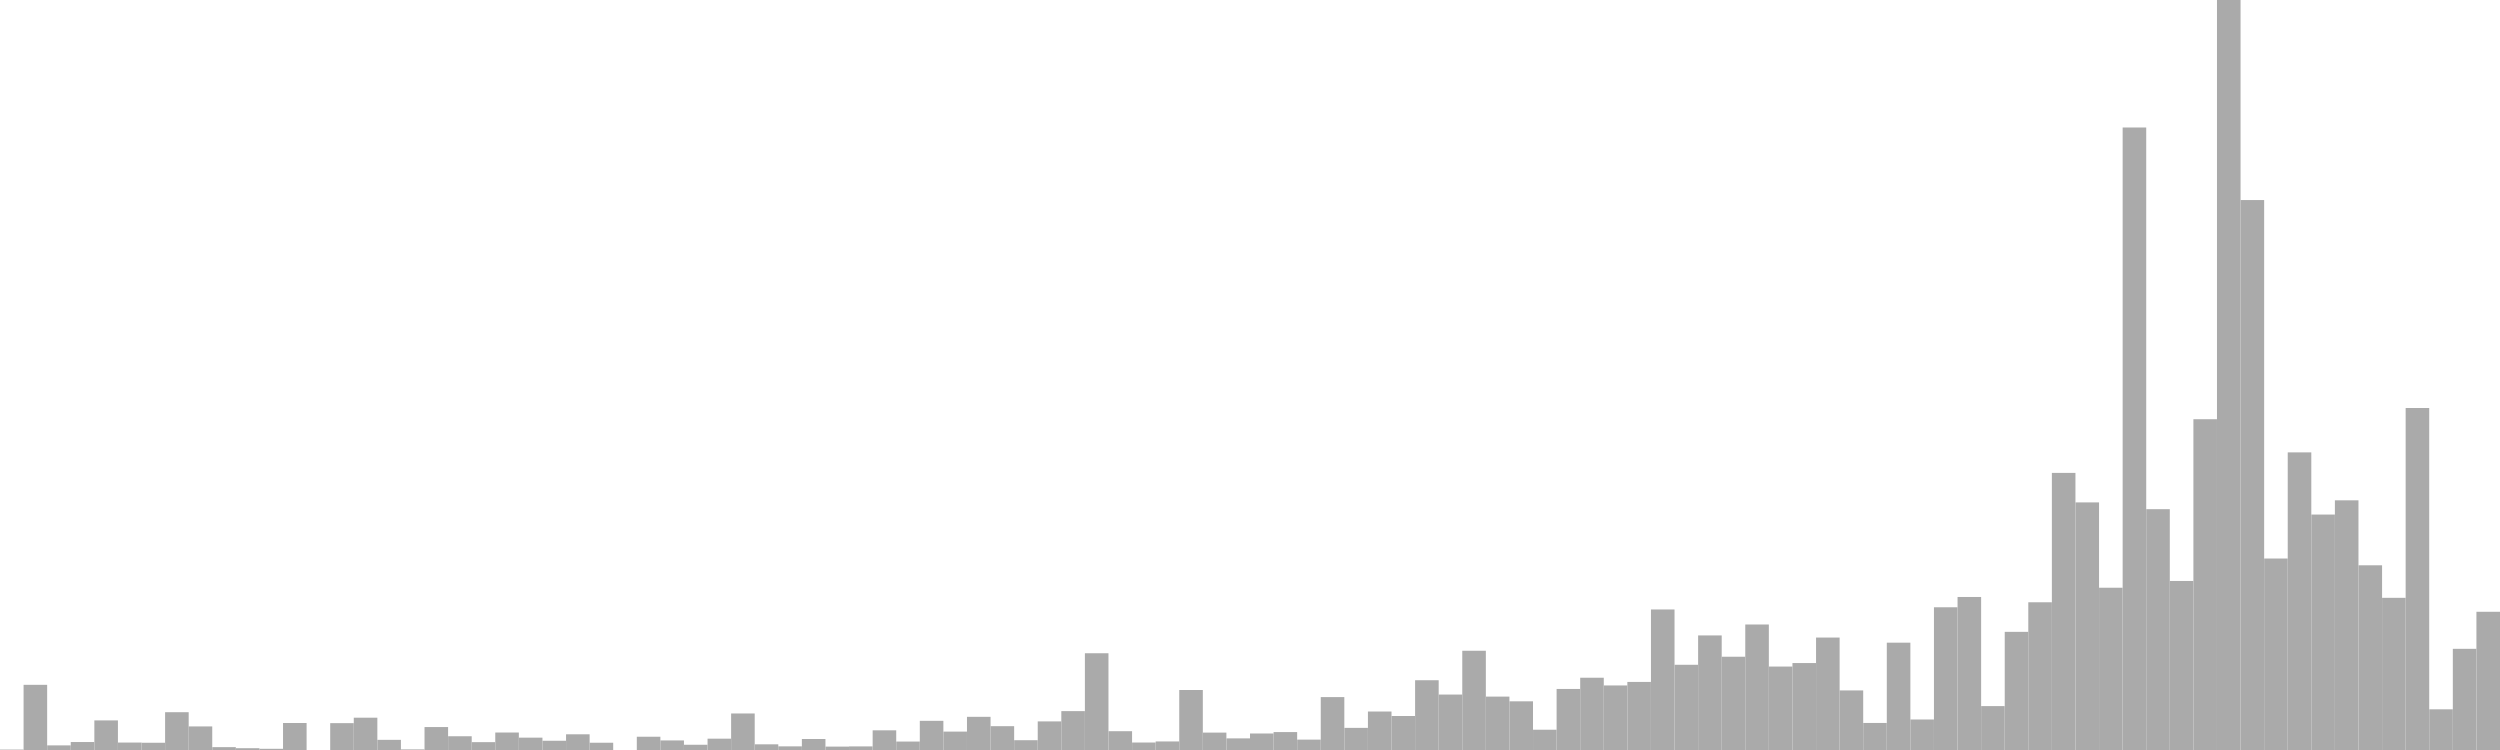 <?xml version="1.0" standalone="no"?>
<svg xmlns:xlink="http://www.w3.org/1999/xlink" xmlns="http://www.w3.org/2000/svg" class="topic-graph" style="width: 100em; height: 30em; text-align: center;"><rect width="0.943em" height="0.017em" x="0em" y="29.983em" fill="#aaa"/><rect width="0.943em" height="2.607em" x="0.943em" y="27.393em" fill="#aaa"/><rect width="0.943em" height="0.185em" x="1.887em" y="29.815em" fill="#aaa"/><rect width="0.943em" height="0.319em" x="2.83em" y="29.681em" fill="#aaa"/><rect width="0.943em" height="1.184em" x="3.774em" y="28.816em" fill="#aaa"/><rect width="0.943em" height="0.298em" x="4.717em" y="29.702em" fill="#aaa"/><rect width="0.943em" height="0.29em" x="5.66em" y="29.71em" fill="#aaa"/><rect width="0.943em" height="1.512em" x="6.604em" y="28.488em" fill="#aaa"/><rect width="0.943em" height="0.943em" x="7.547em" y="29.057em" fill="#aaa"/><rect width="0.943em" height="0.114em" x="8.491em" y="29.886em" fill="#aaa"/><rect width="0.943em" height="0.072em" x="9.434em" y="29.928em" fill="#aaa"/><rect width="0.943em" height="0.048em" x="10.377em" y="29.952em" fill="#aaa"/><rect width="0.943em" height="1.08em" x="11.321em" y="28.92em" fill="#aaa"/><rect width="0.943em" height="0em" x="12.264em" y="30em" fill="#aaa"/><rect width="0.943em" height="1.074em" x="13.208em" y="28.926em" fill="#aaa"/><rect width="0.943em" height="1.292em" x="14.151em" y="28.708em" fill="#aaa"/><rect width="0.943em" height="0.406em" x="15.094em" y="29.594em" fill="#aaa"/><rect width="0.943em" height="0.024em" x="16.038em" y="29.976em" fill="#aaa"/><rect width="0.943em" height="0.918em" x="16.981em" y="29.082em" fill="#aaa"/><rect width="0.943em" height="0.55em" x="17.925em" y="29.45em" fill="#aaa"/><rect width="0.943em" height="0.314em" x="18.868em" y="29.686em" fill="#aaa"/><rect width="0.943em" height="0.699em" x="19.811em" y="29.301em" fill="#aaa"/><rect width="0.943em" height="0.494em" x="20.755em" y="29.506em" fill="#aaa"/><rect width="0.943em" height="0.37em" x="21.698em" y="29.63em" fill="#aaa"/><rect width="0.943em" height="0.628em" x="22.642em" y="29.372em" fill="#aaa"/><rect width="0.943em" height="0.291em" x="23.585em" y="29.709em" fill="#aaa"/><rect width="0.943em" height="0em" x="24.528em" y="30em" fill="#aaa"/><rect width="0.943em" height="0.531em" x="25.472em" y="29.469em" fill="#aaa"/><rect width="0.943em" height="0.383em" x="26.415em" y="29.617em" fill="#aaa"/><rect width="0.943em" height="0.21em" x="27.358em" y="29.79em" fill="#aaa"/><rect width="0.943em" height="0.453em" x="28.302em" y="29.547em" fill="#aaa"/><rect width="0.943em" height="1.461em" x="29.245em" y="28.539em" fill="#aaa"/><rect width="0.943em" height="0.227em" x="30.189em" y="29.773em" fill="#aaa"/><rect width="0.943em" height="0.146em" x="31.132em" y="29.854em" fill="#aaa"/><rect width="0.943em" height="0.44em" x="32.075em" y="29.56em" fill="#aaa"/><rect width="0.943em" height="0.136em" x="33.019em" y="29.864em" fill="#aaa"/><rect width="0.943em" height="0.144em" x="33.962em" y="29.856em" fill="#aaa"/><rect width="0.943em" height="0.787em" x="34.906em" y="29.213em" fill="#aaa"/><rect width="0.943em" height="0.338em" x="35.849em" y="29.662em" fill="#aaa"/><rect width="0.943em" height="1.167em" x="36.792em" y="28.833em" fill="#aaa"/><rect width="0.943em" height="0.736em" x="37.736em" y="29.264em" fill="#aaa"/><rect width="0.943em" height="1.327em" x="38.679em" y="28.673em" fill="#aaa"/><rect width="0.943em" height="0.953em" x="39.623em" y="29.047em" fill="#aaa"/><rect width="0.943em" height="0.392em" x="40.566em" y="29.608em" fill="#aaa"/><rect width="0.943em" height="1.144em" x="41.509em" y="28.856em" fill="#aaa"/><rect width="0.943em" height="1.555em" x="42.453em" y="28.445em" fill="#aaa"/><rect width="0.943em" height="3.87em" x="43.396em" y="26.13em" fill="#aaa"/><rect width="0.943em" height="0.752em" x="44.34em" y="29.248em" fill="#aaa"/><rect width="0.943em" height="0.299em" x="45.283em" y="29.701em" fill="#aaa"/><rect width="0.943em" height="0.342em" x="46.226em" y="29.658em" fill="#aaa"/><rect width="0.943em" height="2.4em" x="47.17em" y="27.6em" fill="#aaa"/><rect width="0.943em" height="0.696em" x="48.113em" y="29.304em" fill="#aaa"/><rect width="0.943em" height="0.465em" x="49.057em" y="29.535em" fill="#aaa"/><rect width="0.943em" height="0.66em" x="50em" y="29.34em" fill="#aaa"/><rect width="0.943em" height="0.717em" x="50.943em" y="29.283em" fill="#aaa"/><rect width="0.943em" height="0.415em" x="51.887em" y="29.585em" fill="#aaa"/><rect width="0.943em" height="2.116em" x="52.83em" y="27.884em" fill="#aaa"/><rect width="0.943em" height="0.885em" x="53.774em" y="29.115em" fill="#aaa"/><rect width="0.943em" height="1.539em" x="54.717em" y="28.461em" fill="#aaa"/><rect width="0.943em" height="1.36em" x="55.66em" y="28.64em" fill="#aaa"/><rect width="0.943em" height="2.791em" x="56.604em" y="27.209em" fill="#aaa"/><rect width="0.943em" height="2.218em" x="57.547em" y="27.782em" fill="#aaa"/><rect width="0.943em" height="3.97em" x="58.491em" y="26.03em" fill="#aaa"/><rect width="0.943em" height="2.136em" x="59.434em" y="27.864em" fill="#aaa"/><rect width="0.943em" height="1.947em" x="60.377em" y="28.053em" fill="#aaa"/><rect width="0.943em" height="0.811em" x="61.321em" y="29.189em" fill="#aaa"/><rect width="0.943em" height="2.442em" x="62.264em" y="27.558em" fill="#aaa"/><rect width="0.943em" height="2.891em" x="63.208em" y="27.109em" fill="#aaa"/><rect width="0.943em" height="2.582em" x="64.151em" y="27.418em" fill="#aaa"/><rect width="0.943em" height="2.723em" x="65.094em" y="27.277em" fill="#aaa"/><rect width="0.943em" height="5.621em" x="66.038em" y="24.379em" fill="#aaa"/><rect width="0.943em" height="3.409em" x="66.981em" y="26.591em" fill="#aaa"/><rect width="0.943em" height="4.583em" x="67.925em" y="25.417em" fill="#aaa"/><rect width="0.943em" height="3.731em" x="68.868em" y="26.269em" fill="#aaa"/><rect width="0.943em" height="5.02em" x="69.811em" y="24.98em" fill="#aaa"/><rect width="0.943em" height="3.338em" x="70.755em" y="26.662em" fill="#aaa"/><rect width="0.943em" height="3.478em" x="71.698em" y="26.522em" fill="#aaa"/><rect width="0.943em" height="4.498em" x="72.642em" y="25.502em" fill="#aaa"/><rect width="0.943em" height="2.383em" x="73.585em" y="27.617em" fill="#aaa"/><rect width="0.943em" height="1.082em" x="74.528em" y="28.918em" fill="#aaa"/><rect width="0.943em" height="4.293em" x="75.472em" y="25.707em" fill="#aaa"/><rect width="0.943em" height="1.22em" x="76.415em" y="28.78em" fill="#aaa"/><rect width="0.943em" height="5.709em" x="77.358em" y="24.291em" fill="#aaa"/><rect width="0.943em" height="6.121em" x="78.302em" y="23.879em" fill="#aaa"/><rect width="0.943em" height="1.756em" x="79.245em" y="28.244em" fill="#aaa"/><rect width="0.943em" height="4.726em" x="80.189em" y="25.274em" fill="#aaa"/><rect width="0.943em" height="5.909em" x="81.132em" y="24.091em" fill="#aaa"/><rect width="0.943em" height="11.084em" x="82.075em" y="18.916em" fill="#aaa"/><rect width="0.943em" height="9.904em" x="83.019em" y="20.096em" fill="#aaa"/><rect width="0.943em" height="6.491em" x="83.962em" y="23.509em" fill="#aaa"/><rect width="0.943em" height="24.9em" x="84.906em" y="5.1em" fill="#aaa"/><rect width="0.943em" height="9.633em" x="85.849em" y="20.367em" fill="#aaa"/><rect width="0.943em" height="6.762em" x="86.792em" y="23.238em" fill="#aaa"/><rect width="0.943em" height="13.231em" x="87.736em" y="16.769em" fill="#aaa"/><rect width="0.943em" height="30em" x="88.679em" y="0em" fill="#aaa"/><rect width="0.943em" height="21.998em" x="89.623em" y="8.002em" fill="#aaa"/><rect width="0.943em" height="7.659em" x="90.566em" y="22.341em" fill="#aaa"/><rect width="0.943em" height="11.905em" x="91.509em" y="18.095em" fill="#aaa"/><rect width="0.943em" height="9.418em" x="92.453em" y="20.582em" fill="#aaa"/><rect width="0.943em" height="9.987em" x="93.396em" y="20.013em" fill="#aaa"/><rect width="0.943em" height="7.388em" x="94.34em" y="22.612em" fill="#aaa"/><rect width="0.943em" height="6.087em" x="95.283em" y="23.913em" fill="#aaa"/><rect width="0.943em" height="13.68em" x="96.226em" y="16.32em" fill="#aaa"/><rect width="0.943em" height="1.627em" x="97.17em" y="28.373em" fill="#aaa"/><rect width="0.943em" height="4.047em" x="98.113em" y="25.953em" fill="#aaa"/><rect width="0.943em" height="5.529em" x="99.057em" y="24.471em" fill="#aaa"/></svg>